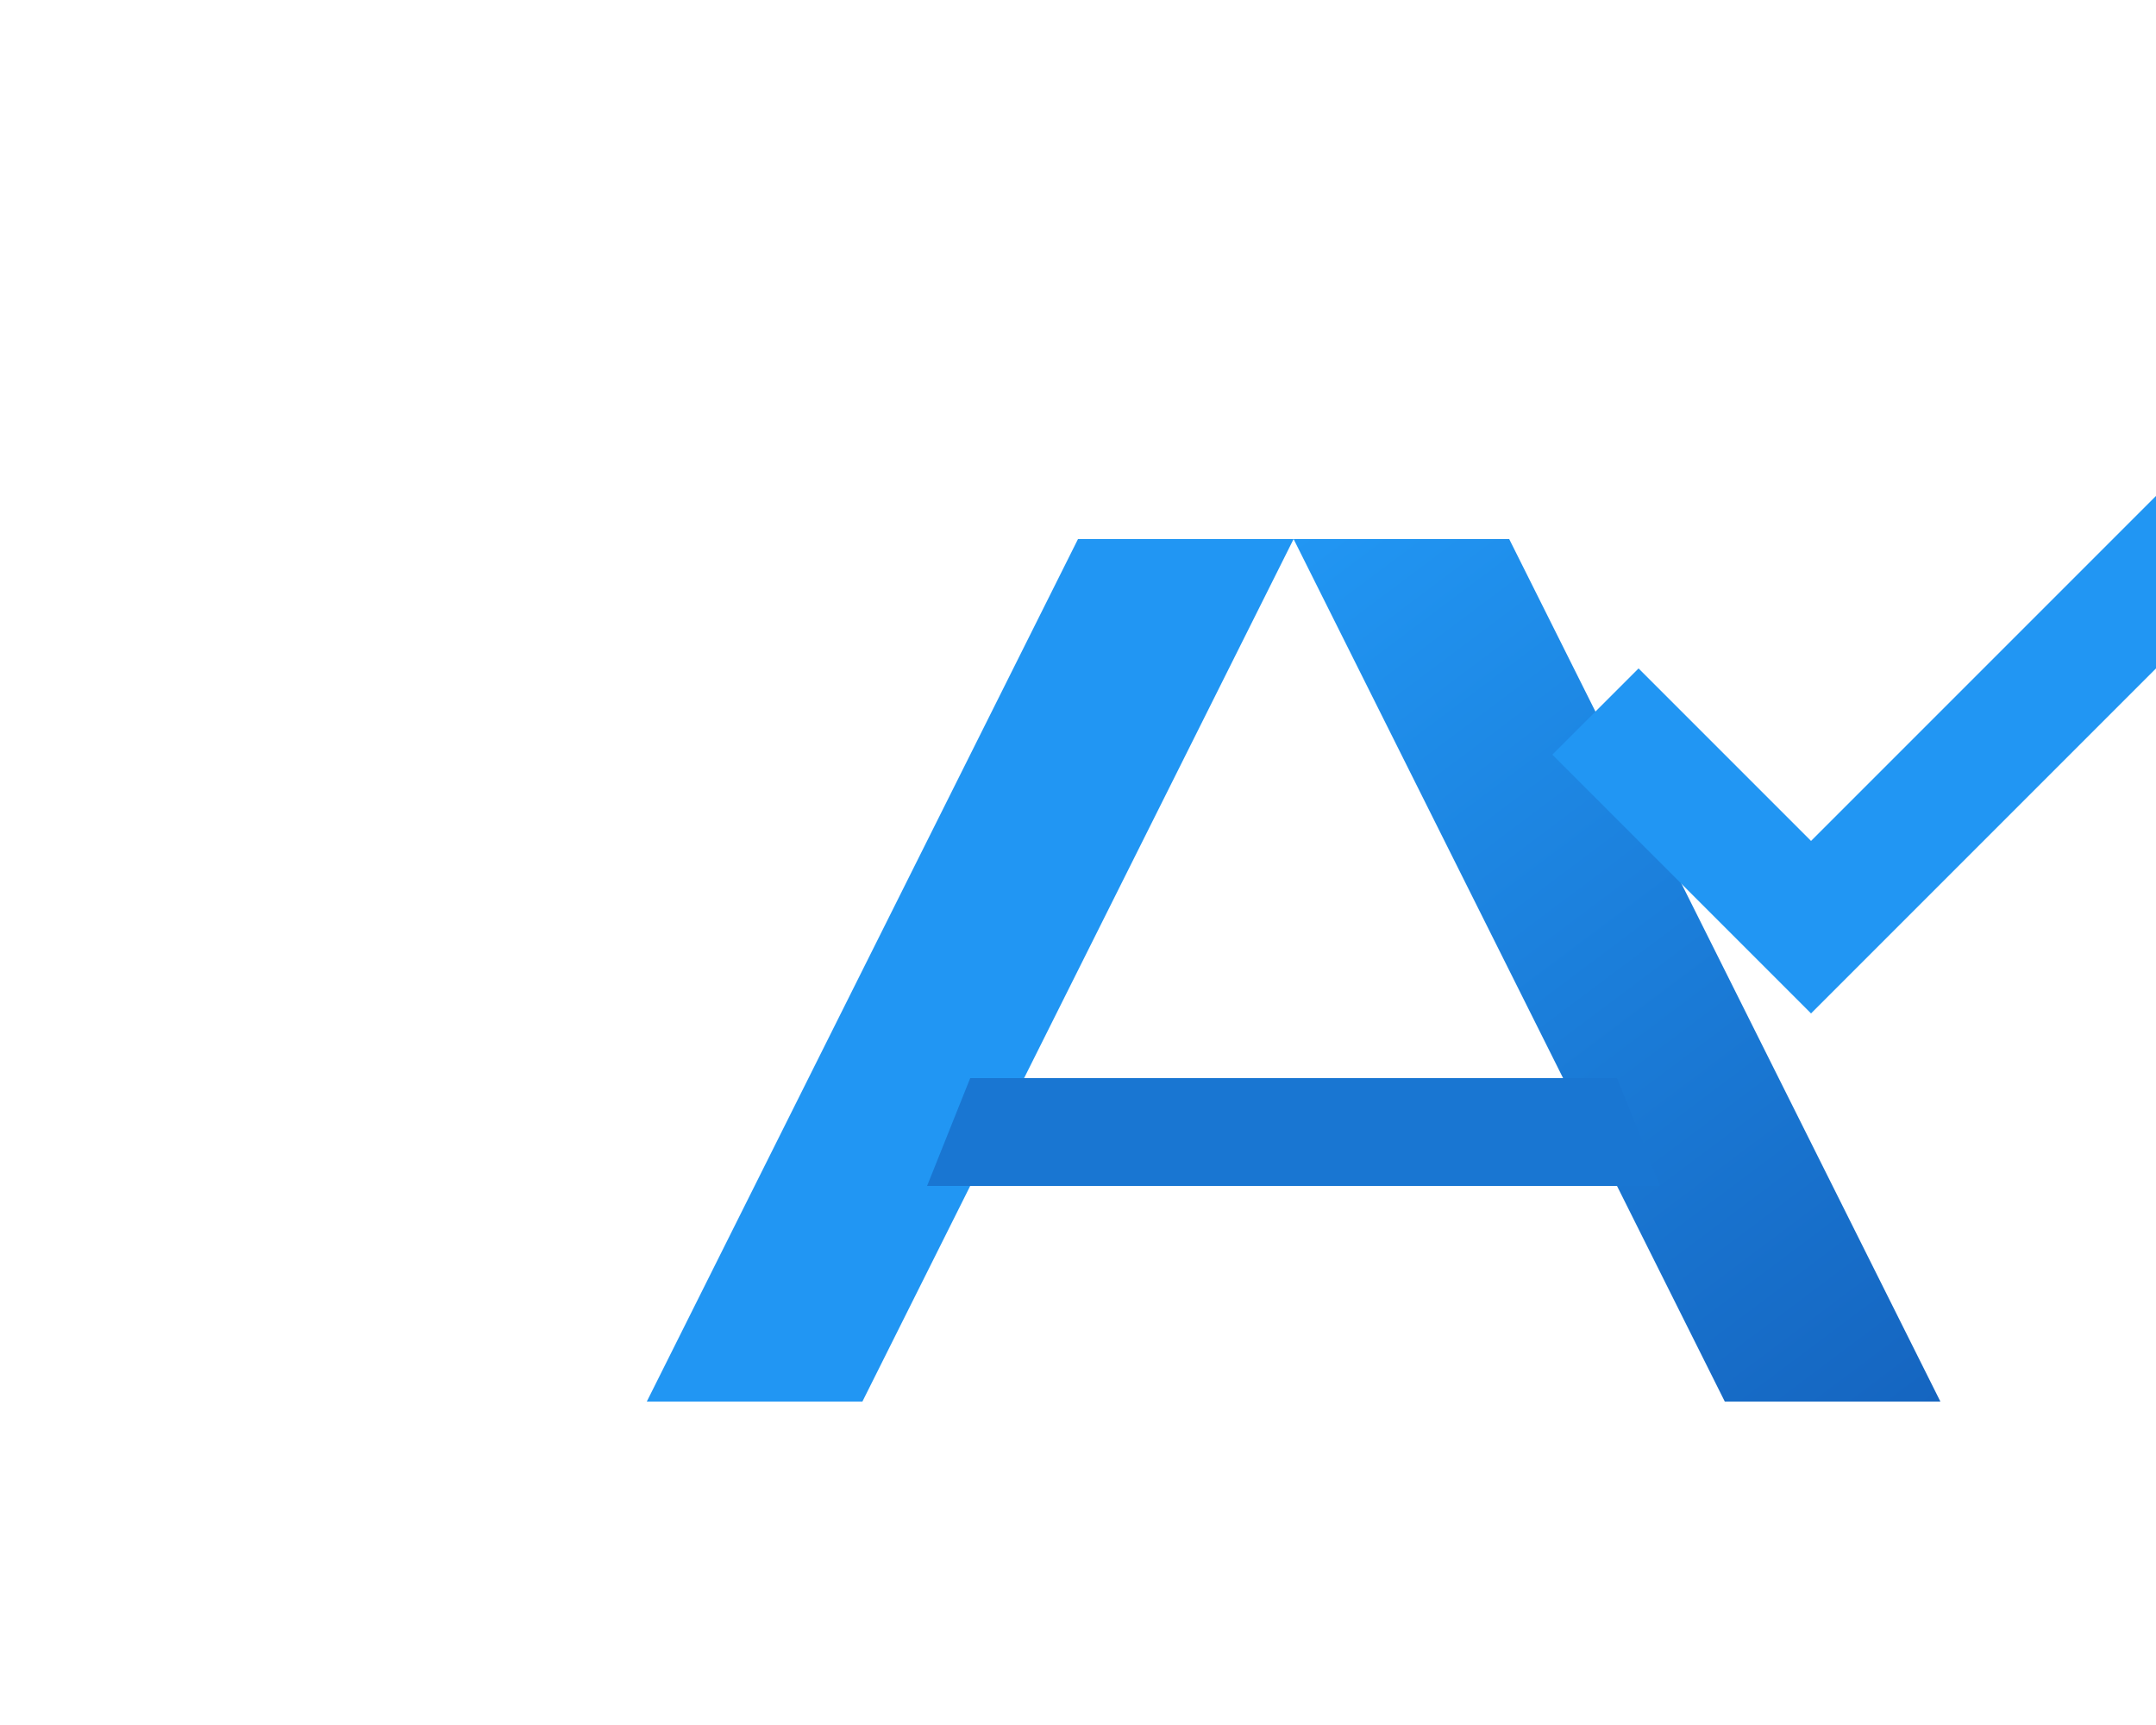 <svg width="100%" height="100%" viewBox="0 0 500 400" fill="none" xmlns="http://www.w3.org/2000/svg">
<rect width="100%" height="100%" fill="transparent"/>
<!-- Logo A con check centrado -->
<g transform="translate(100, 75)">
  <!-- Parte izquierda de la A -->
  <path d="M150 50L50 250L100 250L200 50L150 50Z" fill="#2196F3"/>
  <!-- Parte derecha de la A con gradiente -->
  <path d="M200 50L250 50L350 250L300 250L200 50Z" fill="url(#gradient1)"/>
  <!-- Barra horizontal de la A -->
  <path d="M125 175L275 175L285 200L115 200L125 175Z" fill="#1976D2"/>
  <!-- Check mark -->
  <path d="M280 80L320 120L400 40L420 60L320 160L260 100L280 80Z" fill="#2196F3"/>
</g>
<defs>
<linearGradient id="gradient1" x1="200" y1="50" x2="350" y2="250" gradientUnits="userSpaceOnUse">
<stop offset="0%" stop-color="#2196F3"/>
<stop offset="100%" stop-color="#1565C0"/>
</linearGradient>
</defs>
</svg>